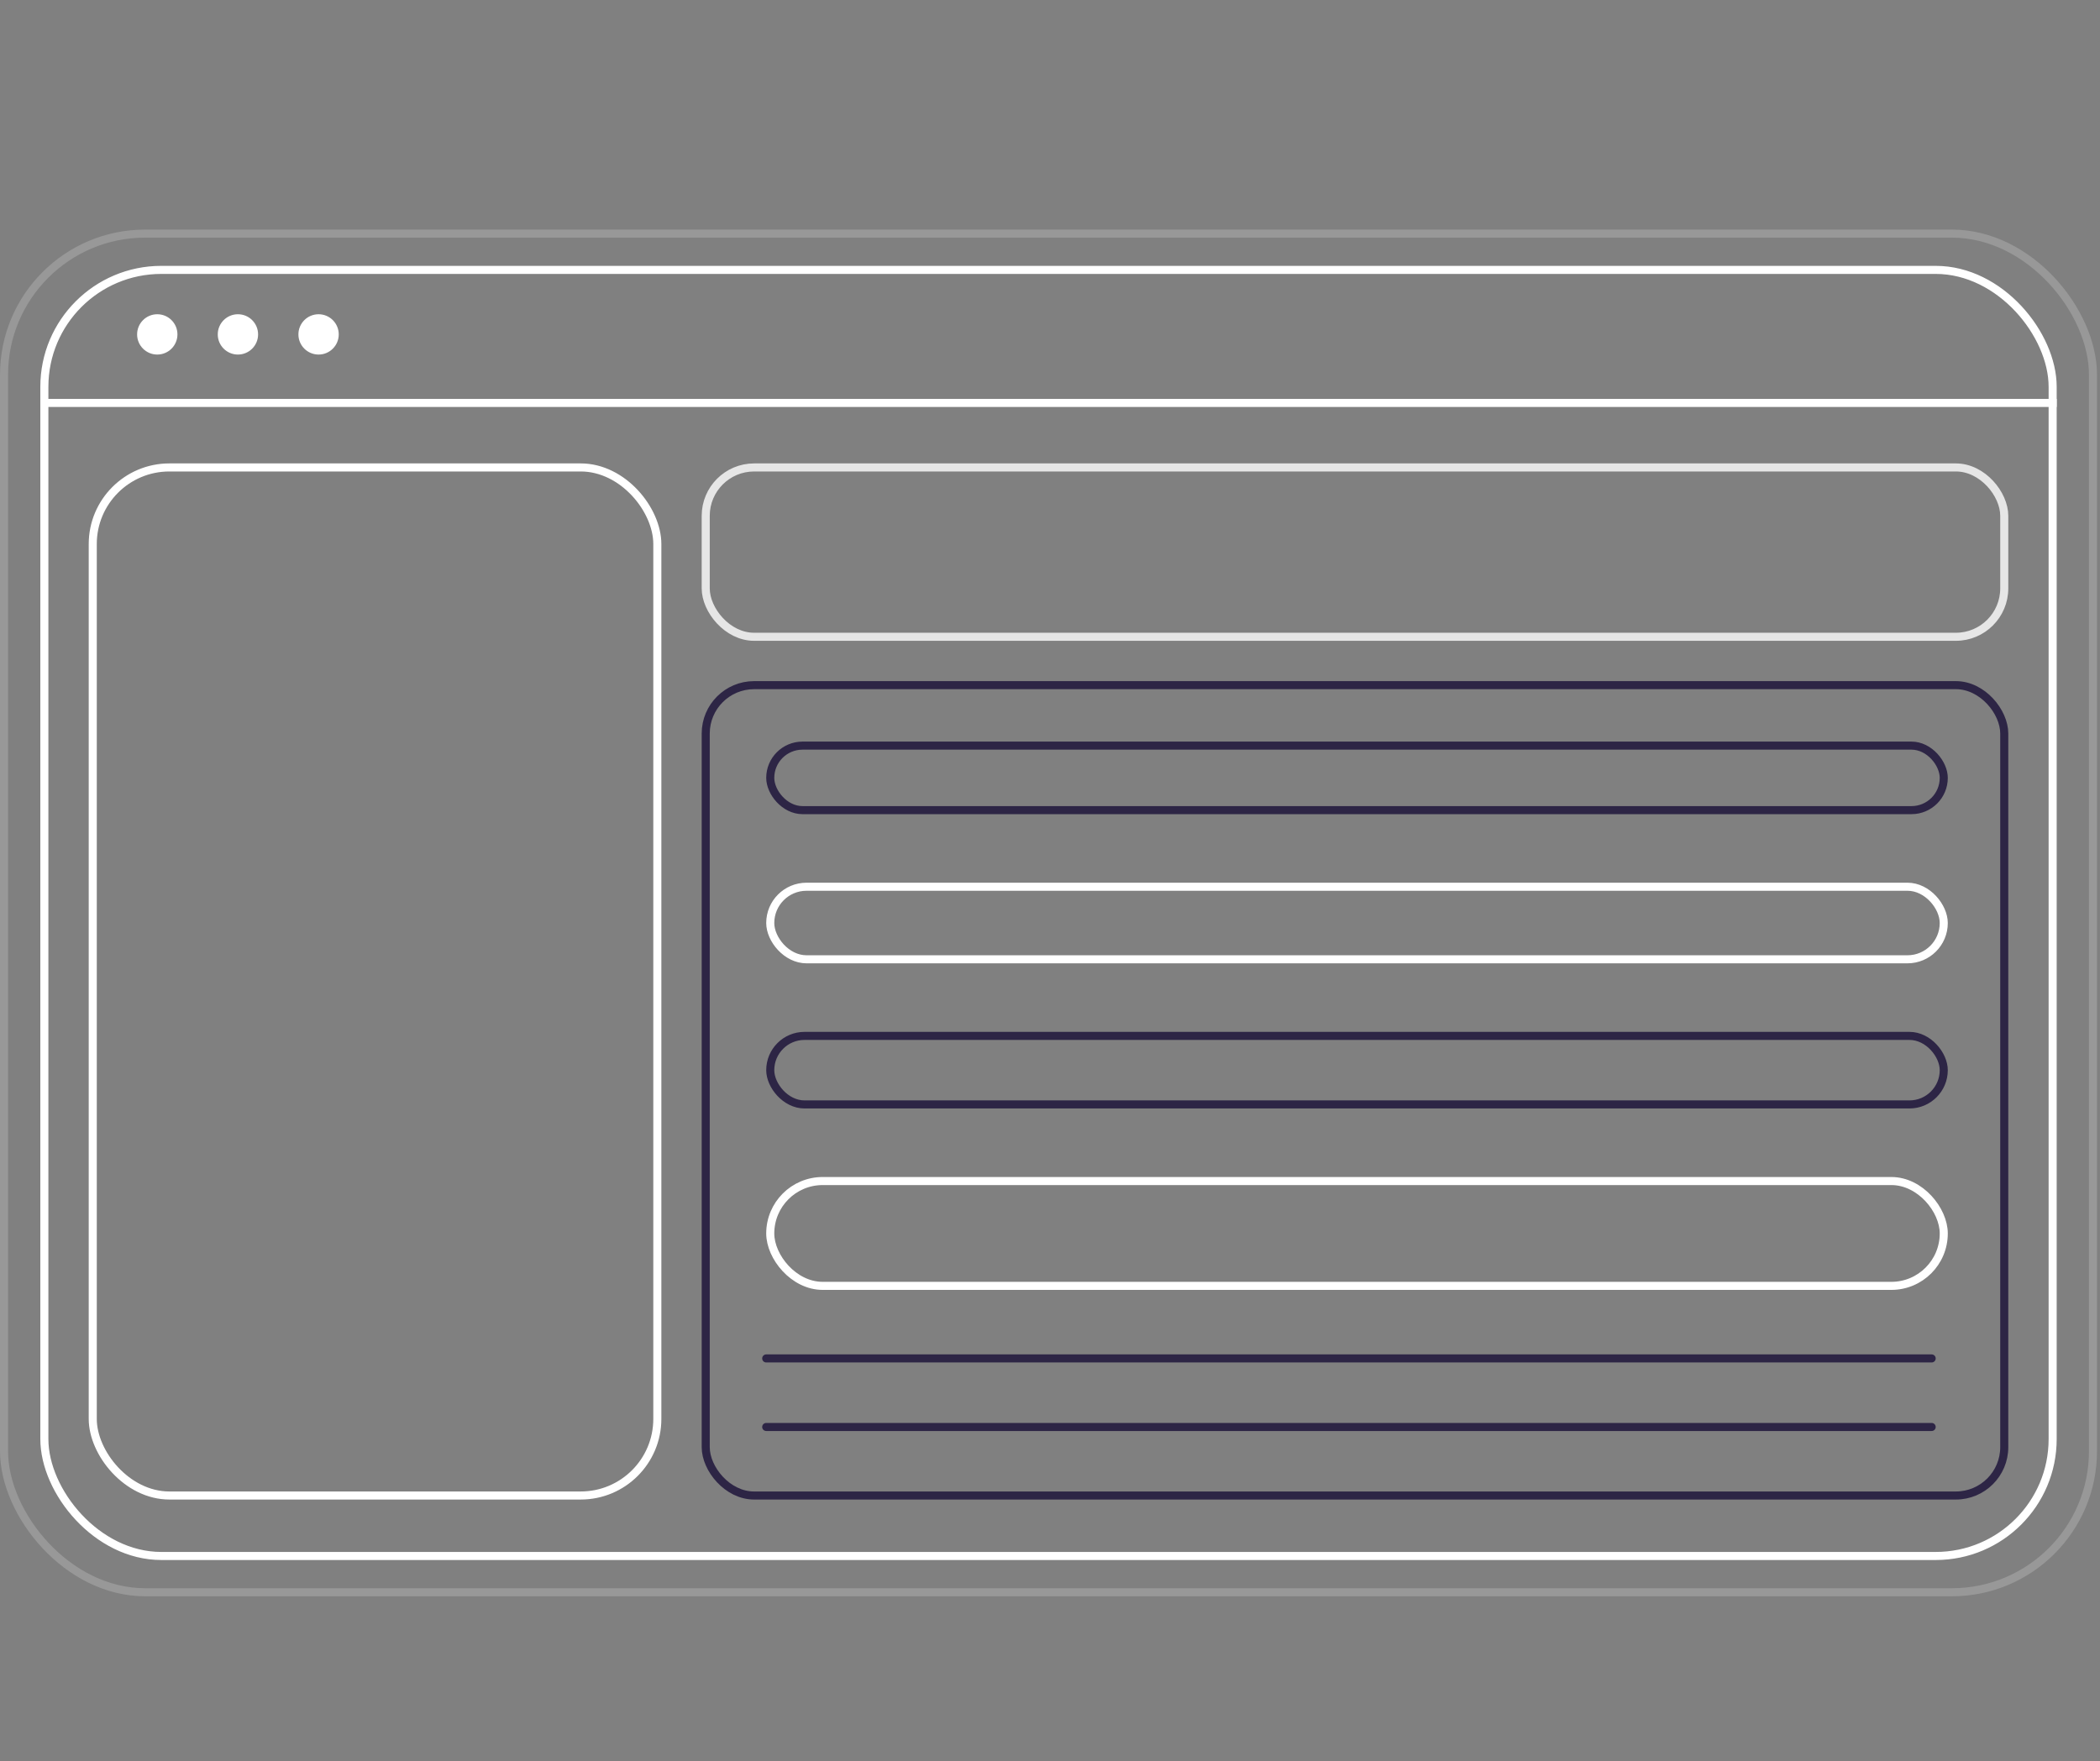 <svg width="695" height="583" viewBox="0 0 695 583" fill="none" xmlns="http://www.w3.org/2000/svg">
<rect x="0" y="0" width="695" height="583" fill="#808080" stroke="none"/>
<rect x="14.681" y="89.346" width="664.649" height="425.749" rx="38.705" stroke="white" stroke-width="2.669"/>
<rect x="1.335" y="77.335" width="691.342" height="449.772" rx="46.712" stroke="white" stroke-opacity="0.19" stroke-width="2.669"/>
<path d="M13.348 133.39H680.666" stroke="white" stroke-width="2.669"/>
<circle cx="52.05" cy="110.7" r="6.673" fill="white"/>
<circle cx="78.742" cy="110.7" r="6.673" fill="white"/>
<circle cx="105.435" cy="110.7" r="6.673" fill="white"/>
<rect x="30.696" y="154.744" width="186.849" height="340.332" rx="25.358" stroke="white" stroke-width="2.669"/>
<rect x="233.56" y="154.744" width="429.753" height="56.055" rx="16.016" stroke="white" stroke-opacity="0.8" stroke-width="2.669"/>
<rect x="233.56" y="226.814" width="429.753" height="268.262" rx="16.016" stroke="#2D2545" stroke-width="2.669"/>
<rect x="254.915" y="246.834" width="388.378" height="21.354" rx="10.677" stroke="#2D2545" stroke-width="2.669"/>
<rect x="254.915" y="293.546" width="388.378" height="24.023" rx="12.012" stroke="white" stroke-width="2.669"/>
<rect x="254.915" y="342.927" width="388.378" height="22.689" rx="11.344" stroke="#2D2545" stroke-width="2.669"/>
<rect x="254.915" y="390.974" width="388.378" height="34.7" rx="17.35" stroke="white" stroke-width="2.669"/>
<path d="M639.289 449.698H253.58" stroke="#2D2545" stroke-width="2.669" stroke-linecap="round"/>
<path d="M639.289 472.387H253.58" stroke="#2D2545" stroke-width="2.669" stroke-linecap="round"/>
</svg>
